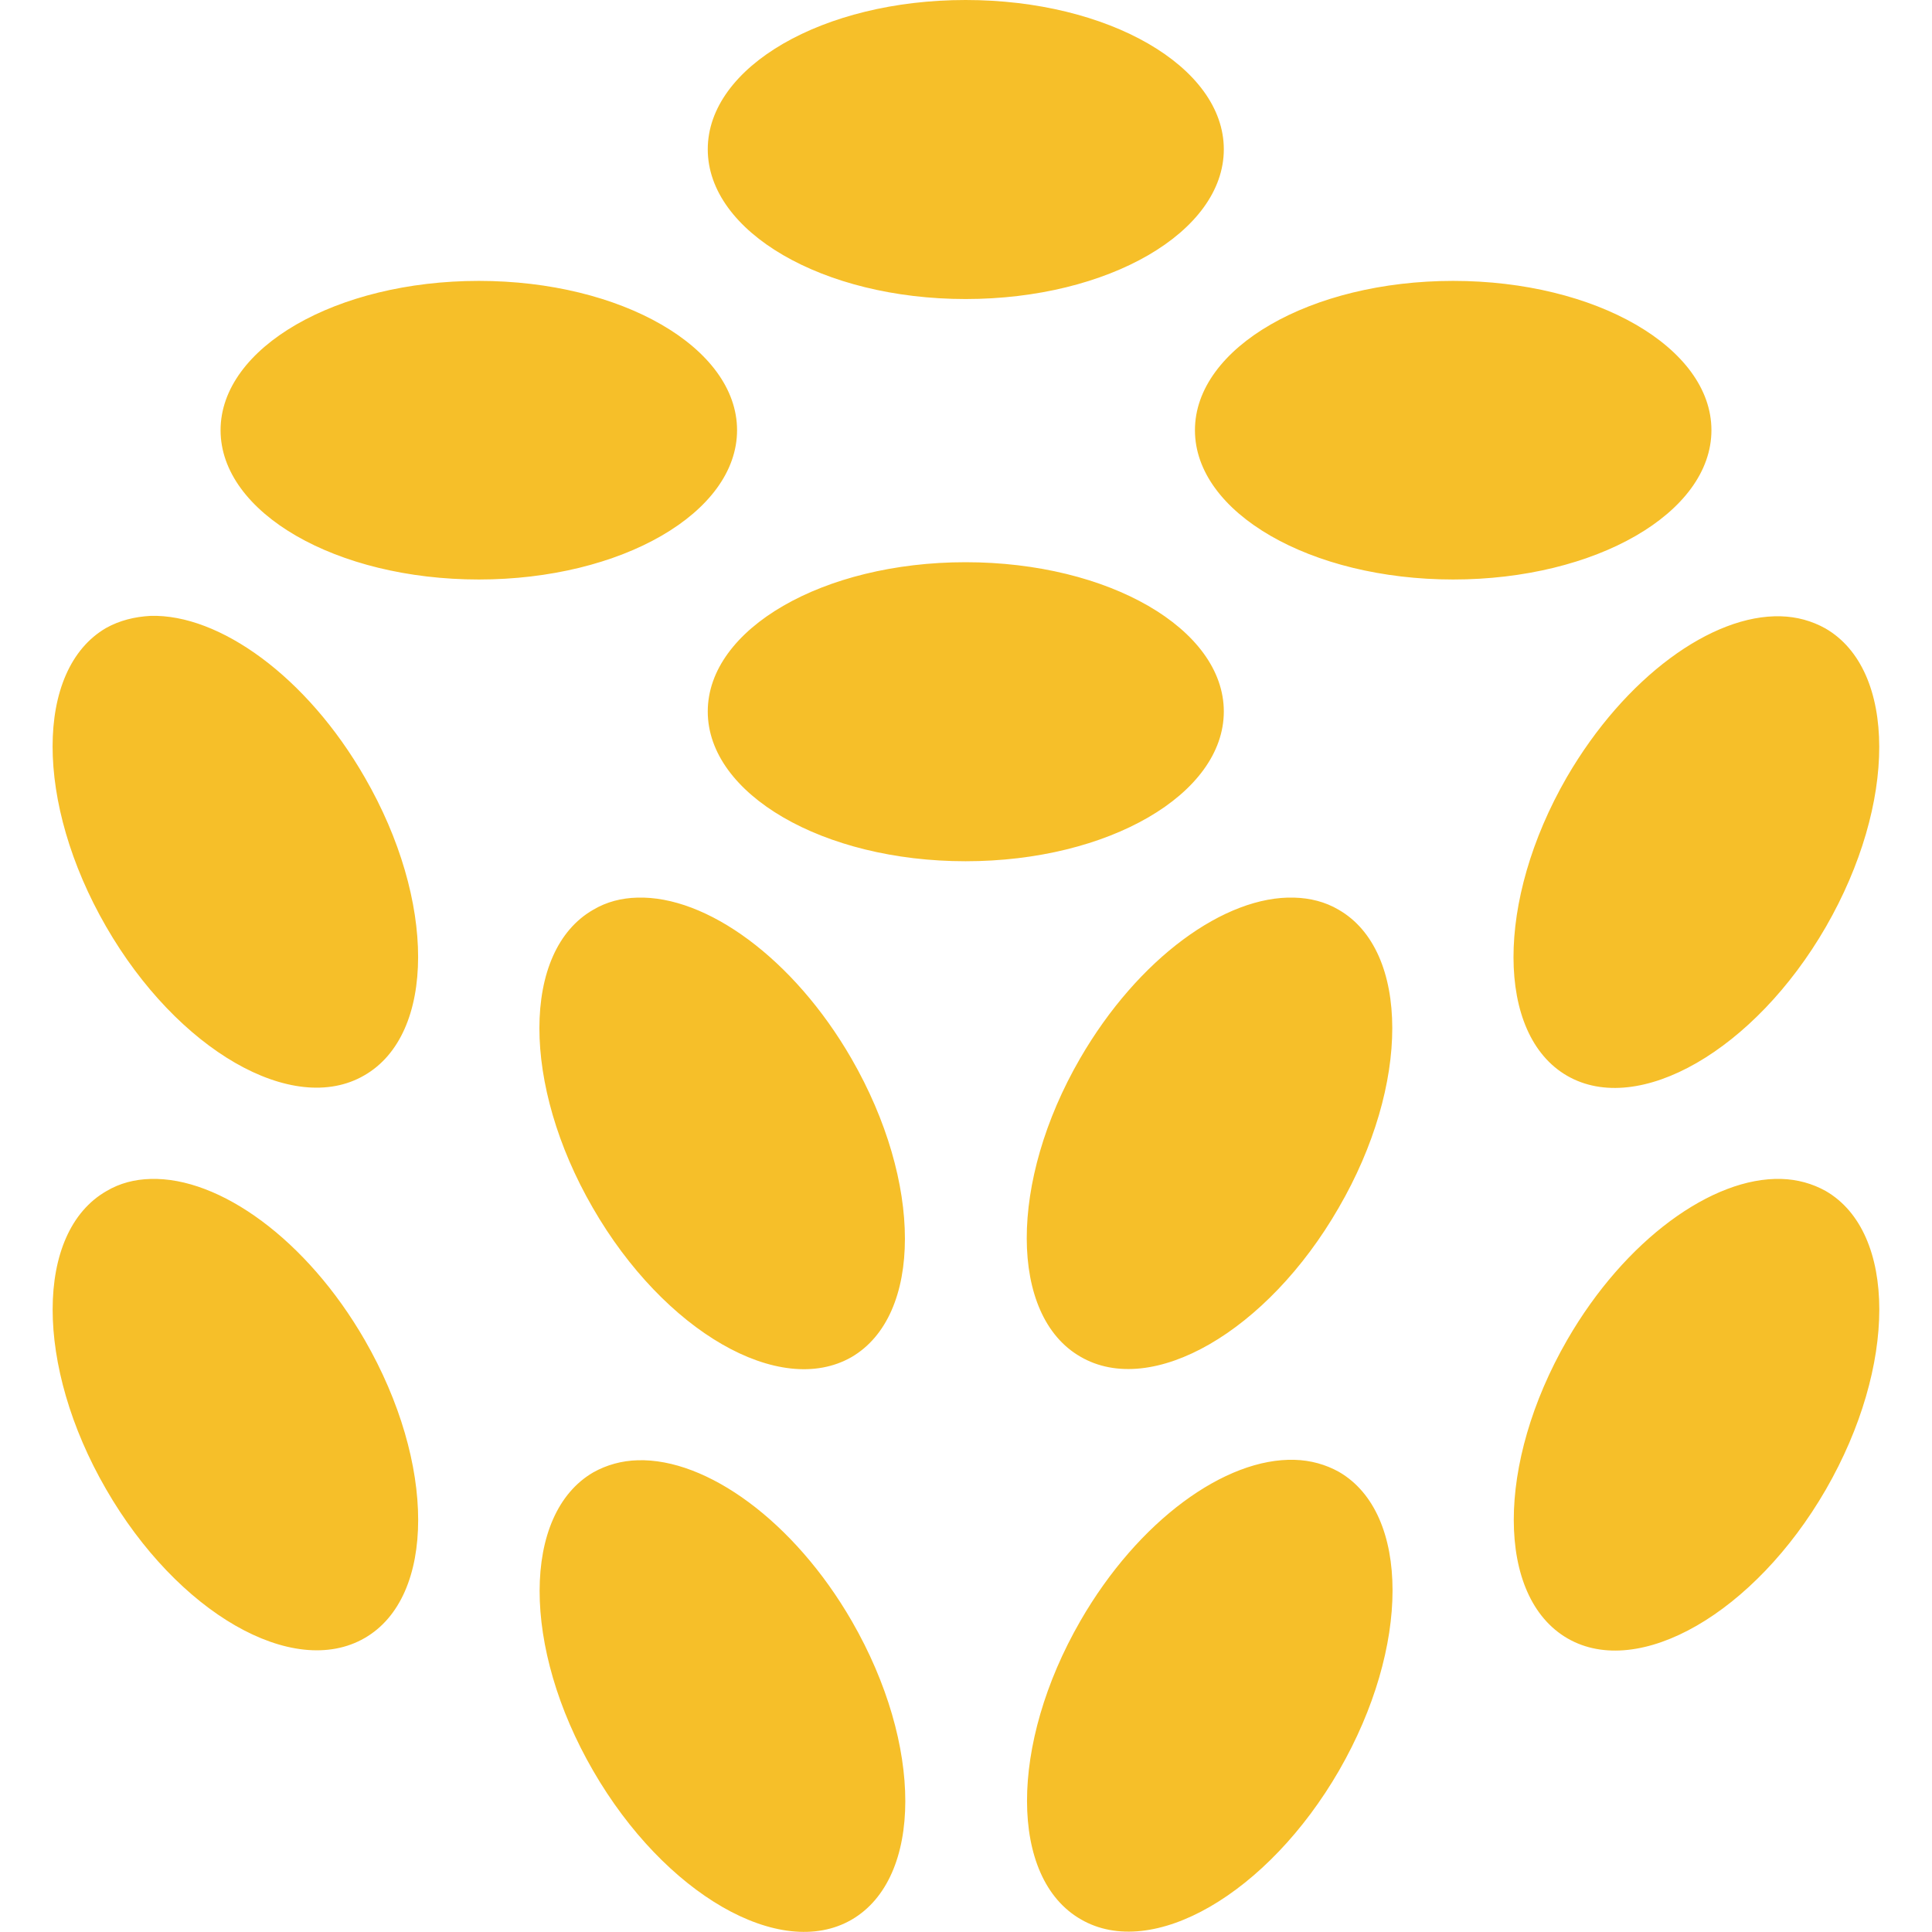 <svg height="18" viewBox="0 0 18 18" width="18" xmlns="http://www.w3.org/2000/svg"><path d="m8.996 0c-1.328 0-2.402.621-2.402 1.391s1.074 1.395 2.402 1.395c1.332 0 2.406-.625 2.406-1.395s-1.074-1.391-2.406-1.391m-4.535 2.617c-1.328 0-2.406.621-2.406 1.391 0 .77 1.078 1.391 2.406 1.391 1.328 0 2.406-.621 2.406-1.391 0-.77-1.078-1.391-2.406-1.391m9.078 0c-1.328 0-2.406.621-2.406 1.391 0 .77 1.078 1.391 2.406 1.391 1.328 0 2.406-.621 2.406-1.391 0-.77-1.078-1.391-2.406-1.391m-4.543 2.621c-1.328 0-2.402.621-2.402 1.391 0 .77 1.074 1.395 2.402 1.395 1.332 0 2.406-.625 2.406-1.395 0-.77-1.074-1.391-2.406-1.391m-7.594.5c-.148.008-.289.043-.414.113-.664.387-.664 1.629 0 2.781.664 1.152 1.742 1.773 2.406 1.387.668-.383.668-1.629.004-2.777-.539-.938-1.355-1.523-1.996-1.504m15.191.004c-.641-.02-1.453.566-1.996 1.5-.664 1.152-.66 2.398.004 2.781.664.383 1.746-.238 2.41-1.387.664-1.152.664-2.395-.004-2.781-.125-.07-.266-.109-.414-.113m-4.535 2.621c-.641-.02-1.453.562-1.996 1.5-.664 1.148-.66 2.395.004 2.777.664.387 1.742-.234 2.406-1.387.668-1.148.664-2.395 0-2.777-.125-.074-.266-.109-.414-.113zm-6.121 0c-.148.004-.285.039-.41.113-.668.383-.668 1.629-.004 2.777.664 1.152 1.742 1.773 2.41 1.391.664-.387.664-1.629 0-2.781-.539-.934-1.352-1.52-1.996-1.5m-4.535 2.621c-.148.004-.285.039-.41.113-.668.383-.668 1.629-.004 2.777.664 1.152 1.742 1.773 2.41 1.387.664-.383.664-1.625 0-2.777-.539-.934-1.352-1.52-1.996-1.5zm15.195 0c-.641-.02-1.457.566-1.996 1.5-.664 1.152-.664 2.395.004 2.781.664.383 1.742-.238 2.406-1.387.664-1.152.664-2.395 0-2.781-.125-.07-.266-.109-.414-.113m-4.535 2.617c-.645-.02-1.457.566-1.996 1.5-.664 1.152-.664 2.398.004 2.781.664.387 1.742-.238 2.406-1.387.664-1.152.664-2.395 0-2.781-.125-.07-.266-.109-.414-.113m-6.121.004c-.148.004-.289.043-.414.113-.664.387-.668 1.629 0 2.781.664 1.148 1.742 1.77 2.406 1.387.668-.387.668-1.629.004-2.781-.539-.934-1.355-1.52-1.996-1.5zm0 0" fill="#f6bf29"/></svg>